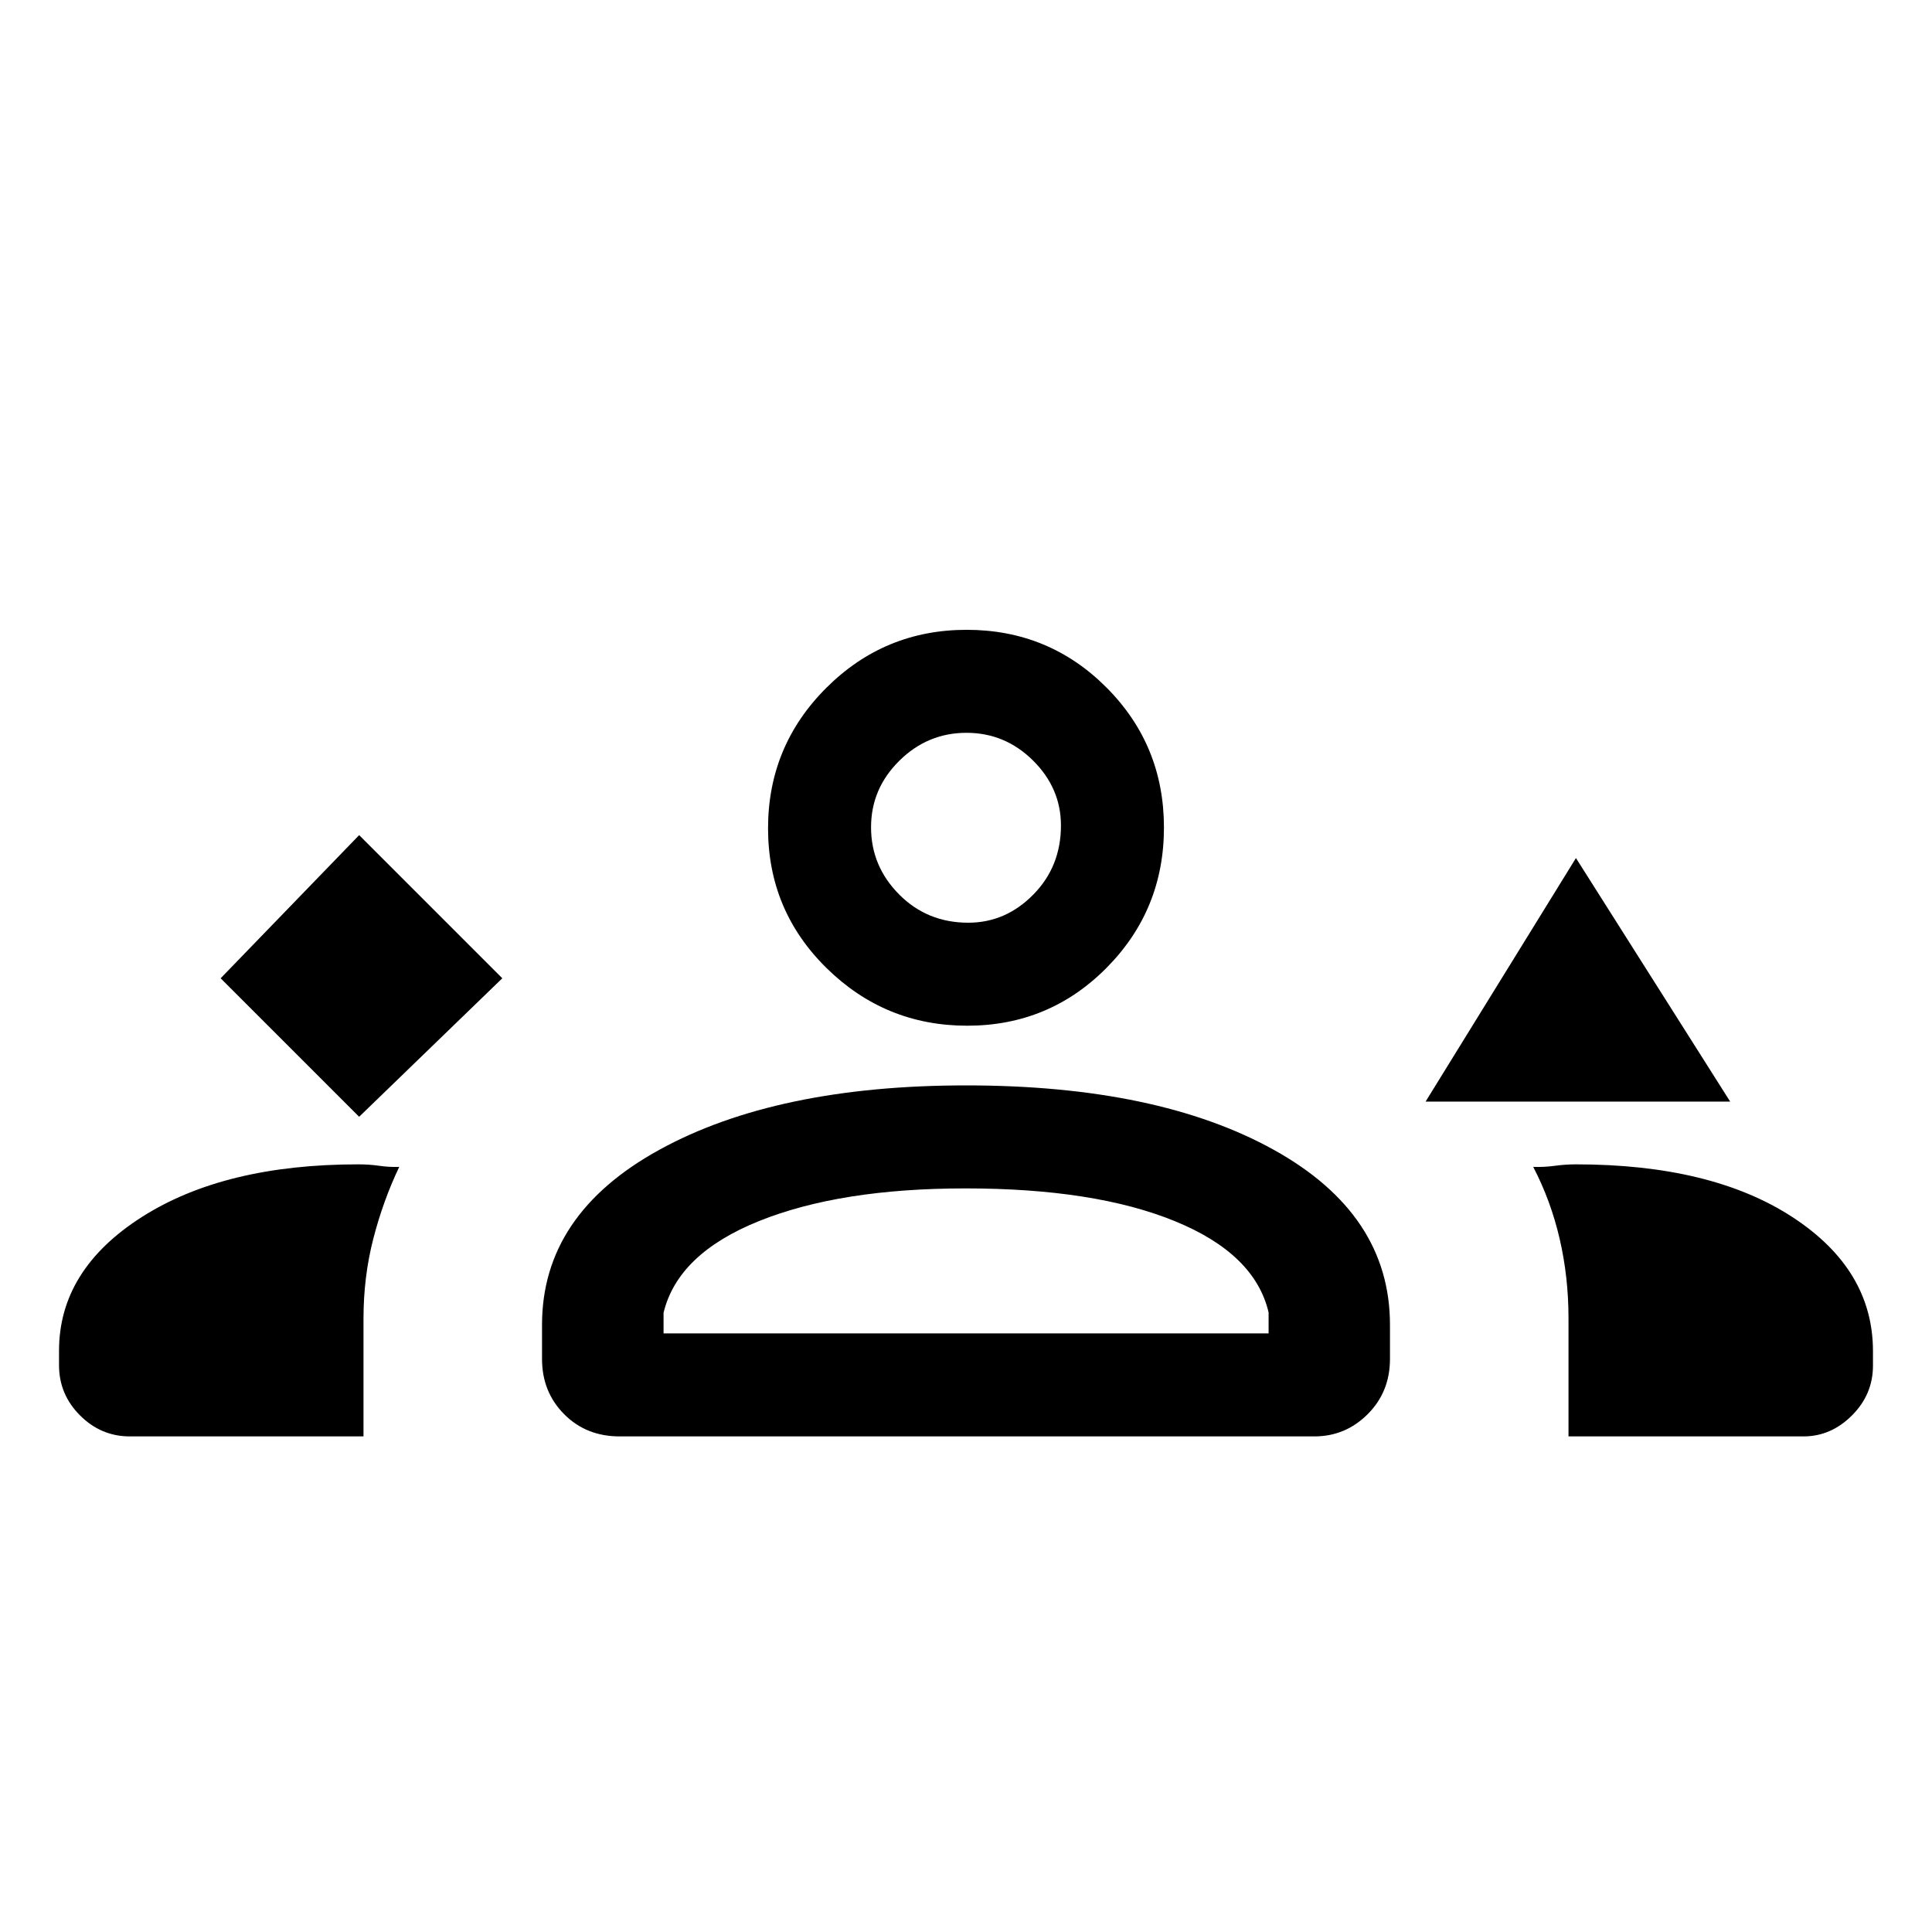 <svg xmlns="http://www.w3.org/2000/svg" height="40" viewBox="0 -960 960 960" width="40"><path d="m178.46-405.08 71.13-68.82-71.13-71.13-68.82 71.13 68.82 68.82Zm529.9-7.54 74.72-121.02 76.64 121.02H708.36Zm-227.77-37.71q-40.74 0-69.85-28.61-29.1-28.61-29.1-69.47 0-40.88 28.91-69.76 28.91-28.88 69.76-28.88 40.87 0 69.46 28.64 28.59 28.65 28.59 69.6 0 40.94-28.51 69.71-28.51 28.77-69.26 28.77Zm-.36-145.54q-19.31 0-33.36 13.88-14.05 13.89-14.05 33.06 0 19.31 13.95 33.37 13.95 14.05 34.35 14.05 18.55 0 32.3-13.95 13.76-13.96 13.76-34.35 0-18.55-13.89-32.31-13.88-13.75-33.06-13.75Zm-.23 47.18ZM29.33-281.61v-7.21q0-40.16 41.05-66.39 41.04-26.23 107.6-26.23 5.54 0 10.5.72t9.9.54q-8 16.77-12.88 35.68-4.88 18.91-4.88 39.73v58.51H64.49q-14.29 0-24.72-10.43-10.44-10.44-10.44-24.92Zm240-3.13v-16.98q0-54.88 58.21-86.91 58.2-32.04 152.54-32.04 95.23 0 152.91 32.04 57.68 32.03 57.68 86.91v16.98q0 16.36-11.06 27.42-11.05 11.06-26.51 11.06H307.88q-16.61 0-27.58-11.06-10.97-11.06-10.97-27.42Zm513.75-96.7q67.25 0 107.42 26.11 40.17 26.1 40.17 66.76v7.16q0 14.28-10.43 24.72-10.43 10.43-24.06 10.43h-116.8v-58.73q0-20.42-4.38-39.37-4.38-18.95-13.15-35.82 5.46.18 10.73-.54 5.27-.72 10.5-.72Zm-303.31 11.95q-62.33 0-102.66 16.25-40.32 16.24-47.39 45.55v10.25h300.64v-10.41q-6.82-29.15-46.64-45.39-39.82-16.25-103.95-16.25Zm.23 72.05Z"/></svg>